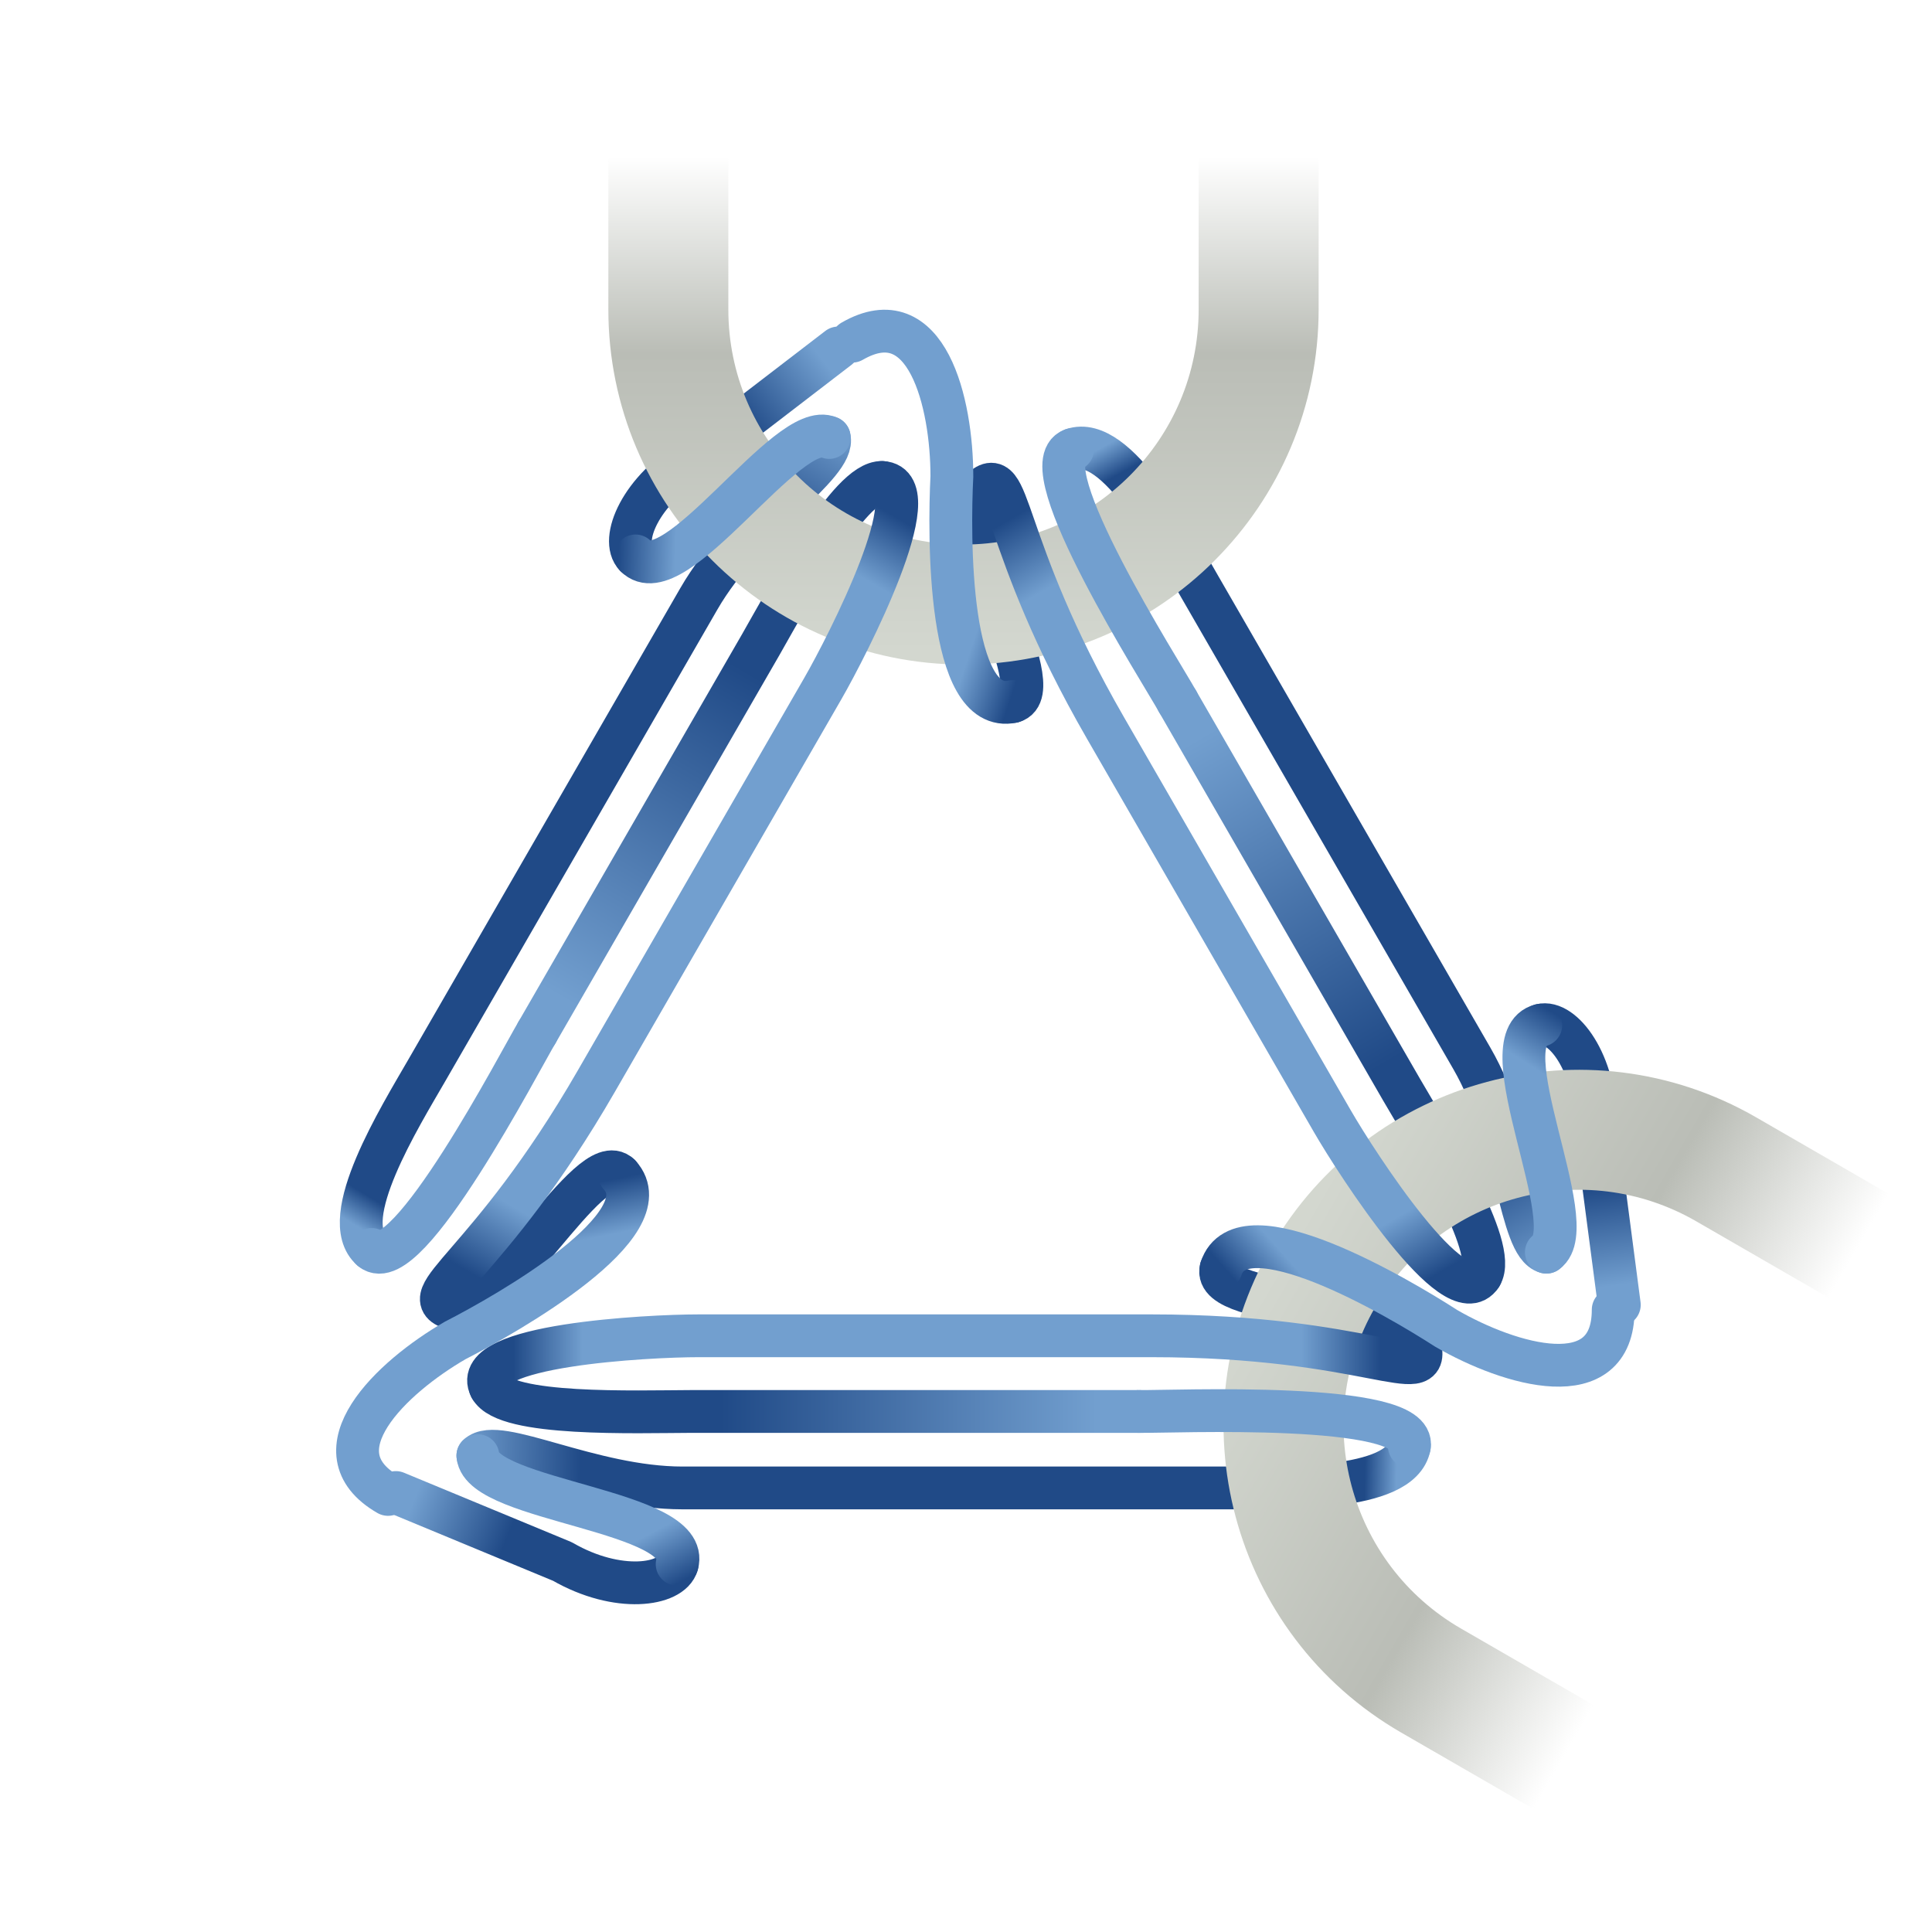 <?xml version="1.0" encoding="UTF-8" standalone="no"?>
<!-- Created with Inkscape (http://www.inkscape.org/) -->

<svg
   xmlns:dc="http://purl.org/dc/elements/1.1/"
   xmlns:cc="http://creativecommons.org/ns#"
   xmlns:rdf="http://www.w3.org/1999/02/22-rdf-syntax-ns#"
   xmlns:svg="http://www.w3.org/2000/svg"
   xmlns="http://www.w3.org/2000/svg"
   xmlns:xlink="http://www.w3.org/1999/xlink"
   xmlns:sodipodi="http://sodipodi.sourceforge.net/DTD/sodipodi-0.dtd"
   xmlns:inkscape="http://www.inkscape.org/namespaces/inkscape"
   width="64"
   height="64"
   viewBox="0 0 16.933 16.933"
   version="1.1"
   id="svg13845"
   inkscape:version="0.92.4 5da689c313, 2019-01-14"
   sodipodi:docname="logo.svg">
  <defs
     id="defs13839">
    <linearGradient
       inkscape:collect="always"
       id="linearGradient13653">
      <stop
         style="stop-color:#d3d7cf;stop-opacity:1"
         offset="0"
         id="stop13647" />
      <stop
         id="stop13649"
         offset="0.6"
         style="stop-color:#babdb6;stop-opacity:1" />
      <stop
         style="stop-color:#babdb6;stop-opacity:0;"
         offset="1"
         id="stop13651" />
    </linearGradient>
    <linearGradient
       inkscape:collect="always"
       xlink:href="#linearGradient19183"
       id="linearGradient19339"
       gradientUnits="userSpaceOnUse"
       x1="227.795"
       y1="537.116"
       x2="278.455"
       y2="537.116" />
    <linearGradient
       inkscape:collect="always"
       id="linearGradient19183">
      <stop
         style="stop-color:#204a87;stop-opacity:1"
         offset="0"
         id="stop19179" />
      <stop
         id="stop19189"
         offset="0.08"
         style="stop-color:#729fcf;stop-opacity:1;" />
      <stop
         id="stop19187"
         offset="0.909"
         style="stop-color:#729fcf;stop-opacity:1;" />
      <stop
         style="stop-color:#204a87;stop-opacity:1"
         offset="1"
         id="stop19181" />
    </linearGradient>
    <linearGradient
       inkscape:collect="always"
       xlink:href="#linearGradient19215"
       id="linearGradient19341"
       gradientUnits="userSpaceOnUse"
       x1="236.209"
       y1="546.919"
       x2="237.771"
       y2="549.868" />
    <linearGradient
       inkscape:collect="always"
       id="linearGradient19215">
      <stop
         style="stop-color:#729fcf;stop-opacity:1;"
         offset="0"
         id="stop19211" />
      <stop
         style="stop-color:#204a87;stop-opacity:1"
         offset="1"
         id="stop19213" />
    </linearGradient>
    <linearGradient
       inkscape:collect="always"
       xlink:href="#linearGradient19195"
       id="linearGradient19343"
       gradientUnits="userSpaceOnUse"
       x1="270.041"
       y1="532.432"
       x2="272.383"
       y2="530.35" />
    <linearGradient
       inkscape:collect="always"
       id="linearGradient19195">
      <stop
         style="stop-color:#204a87;stop-opacity:1"
         offset="0"
         id="stop19191" />
      <stop
         style="stop-color:#729fcf;stop-opacity:1"
         offset="1"
         id="stop19193" />
    </linearGradient>
    <linearGradient
       inkscape:collect="always"
       xlink:href="#linearGradient19195"
       id="linearGradient19177"
       x1="239.939"
       y1="540.413"
       x2="261.886"
       y2="540.413"
       gradientUnits="userSpaceOnUse" />
    <linearGradient
       inkscape:collect="always"
       xlink:href="#linearGradient19203"
       id="linearGradient19205"
       x1="224.759"
       y1="542.061"
       x2="279.409"
       y2="543.275"
       gradientUnits="userSpaceOnUse" />
    <linearGradient
       inkscape:collect="always"
       id="linearGradient19203">
      <stop
         style="stop-color:#729fcf;stop-opacity:1"
         offset="0"
         id="stop19199" />
      <stop
         id="stop19209"
         offset="0.128"
         style="stop-color:#204a87;stop-opacity:1;" />
      <stop
         id="stop19207"
         offset="0.966"
         style="stop-color:#204a87;stop-opacity:1" />
      <stop
         style="stop-color:#729fcf;stop-opacity:1"
         offset="1"
         id="stop19201" />
    </linearGradient>
    <linearGradient
       inkscape:collect="always"
       xlink:href="#linearGradient19215"
       id="linearGradient19271"
       x1="221.972"
       y1="545.238"
       x2="227.42"
       y2="547.437"
       gradientUnits="userSpaceOnUse" />
    <linearGradient
       inkscape:collect="always"
       xlink:href="#linearGradient19195"
       id="linearGradient29681"
       gradientUnits="userSpaceOnUse"
       x1="239.939"
       y1="540.413"
       x2="261.886"
       y2="540.413" />
    <linearGradient
       inkscape:collect="always"
       xlink:href="#linearGradient19203"
       id="linearGradient29683"
       gradientUnits="userSpaceOnUse"
       x1="224.759"
       y1="542.061"
       x2="279.409"
       y2="543.275" />
    <linearGradient
       inkscape:collect="always"
       xlink:href="#linearGradient19215"
       id="linearGradient29685"
       gradientUnits="userSpaceOnUse"
       x1="221.972"
       y1="545.238"
       x2="227.42"
       y2="547.437" />
    <linearGradient
       inkscape:collect="always"
       xlink:href="#linearGradient19195"
       id="linearGradient29687"
       gradientUnits="userSpaceOnUse"
       x1="239.939"
       y1="540.413"
       x2="261.886"
       y2="540.413" />
    <linearGradient
       inkscape:collect="always"
       xlink:href="#linearGradient19203"
       id="linearGradient29689"
       gradientUnits="userSpaceOnUse"
       x1="224.759"
       y1="542.061"
       x2="279.409"
       y2="543.275" />
    <linearGradient
       inkscape:collect="always"
       xlink:href="#linearGradient19215"
       id="linearGradient29691"
       gradientUnits="userSpaceOnUse"
       x1="221.972"
       y1="545.238"
       x2="227.42"
       y2="547.437" />
    <linearGradient
       inkscape:collect="always"
       xlink:href="#linearGradient19183"
       id="linearGradient29695"
       gradientUnits="userSpaceOnUse"
       x1="227.795"
       y1="537.116"
       x2="278.455"
       y2="537.116" />
    <linearGradient
       inkscape:collect="always"
       xlink:href="#linearGradient19215"
       id="linearGradient29697"
       gradientUnits="userSpaceOnUse"
       x1="236.209"
       y1="546.919"
       x2="237.771"
       y2="549.868" />
    <linearGradient
       inkscape:collect="always"
       xlink:href="#linearGradient19195"
       id="linearGradient29699"
       gradientUnits="userSpaceOnUse"
       x1="270.041"
       y1="532.432"
       x2="272.383"
       y2="530.35" />
    <linearGradient
       inkscape:collect="always"
       xlink:href="#linearGradient19183"
       id="linearGradient29701"
       gradientUnits="userSpaceOnUse"
       x1="227.795"
       y1="537.116"
       x2="278.455"
       y2="537.116" />
    <linearGradient
       inkscape:collect="always"
       xlink:href="#linearGradient19215"
       id="linearGradient29703"
       gradientUnits="userSpaceOnUse"
       x1="236.209"
       y1="546.919"
       x2="237.771"
       y2="549.868" />
    <linearGradient
       inkscape:collect="always"
       xlink:href="#linearGradient19195"
       id="linearGradient29705"
       gradientUnits="userSpaceOnUse"
       x1="270.041"
       y1="532.432"
       x2="272.383"
       y2="530.35" />
    <linearGradient
       inkscape:collect="always"
       xlink:href="#linearGradient13653"
       id="linearGradient29762"
       gradientUnits="userSpaceOnUse"
       x1="1772.01"
       y1="1869.931"
       x2="1772.01"
       y2="1761.037" />
  </defs>
  <sodipodi:namedview
     id="base"
     pagecolor="#ffffff"
     bordercolor="#666666"
     borderopacity="1.0"
     inkscape:pageopacity="0.0"
     inkscape:pageshadow="2"
     inkscape:zoom="6.4453125"
     inkscape:cx="36.056644"
     inkscape:cy="15.784979"
     inkscape:document-units="px"
     inkscape:current-layer="layer1"
     showgrid="false"
     fit-margin-top="0"
     fit-margin-left="0"
     fit-margin-right="0"
     fit-margin-bottom="0"
     units="px"
     inkscape:window-width="1916"
     inkscape:window-height="1044"
     inkscape:window-x="0"
     inkscape:window-y="16"
     inkscape:window-maximized="0" />
  <g
     inkscape:label="Layer 1"
     inkscape:groupmode="layer"
     id="layer1"
     transform="translate(-53.17,-158.225)">
    <g
       style="stroke:#a40000;stroke-width:2.5;stroke-linecap:round;stroke-miterlimit:4;stroke-dasharray:none"
       transform="matrix(-0.075,0.13,-0.13,-0.075,147.904,173.41)"
       id="g19319">
      <g
         style="stroke:#a40000;stroke-width:2.5;stroke-linecap:round;stroke-miterlimit:4;stroke-dasharray:none"
         id="g19317">
        <path
           id="path19309"
           style="opacity:1;fill:none;fill-opacity:1;stroke:url(#linearGradient29681);stroke-width:2.5;stroke-linecap:round;stroke-linejoin:round;stroke-miterlimit:4;stroke-dasharray:none;stroke-dashoffset:0;stroke-opacity:1"
           d="m 226.456,538.607 c 0.88,1.685 8.464,1.416 11.74,1.405 h 26.147"
           inkscape:connector-curvature="0"
           sodipodi:nodetypes="ccc" />
        <path
           sodipodi:nodetypes="cscc"
           inkscape:connector-curvature="0"
           d="m 280.149,542.047 c -0.495,2.663 -7.561,2.433 -10.653,2.433 h -31.812 c -5.371,-10e-6 -10.818,-3.03 -11.962,-1.886"
           style="opacity:1;fill:none;fill-opacity:1;stroke:url(#linearGradient29683);stroke-width:2.5;stroke-linecap:round;stroke-linejoin:round;stroke-miterlimit:4;stroke-dasharray:none;stroke-dashoffset:0;stroke-opacity:1"
           id="path19311" />
        <path
           sodipodi:nodetypes="ccc"
           inkscape:connector-curvature="0"
           d="m 237.366,548.936 c -0.329,1.228 -3.457,1.718 -6.7,-0.155 l -9.737,-4.034"
           style="opacity:1;fill:none;fill-opacity:1;stroke:url(#linearGradient29685);stroke-width:2.5;stroke-linecap:round;stroke-linejoin:round;stroke-miterlimit:4;stroke-dasharray:none;stroke-dashoffset:0;stroke-opacity:1"
           id="path19313" />
        <path
           sodipodi:nodetypes="cc"
           inkscape:connector-curvature="0"
           id="path19315"
           d="m 269.145,531.67 c -0.621,2.316 10.924,1.941 11.608,4.493"
           inkscape:transform-center-y="-6.5882922"
           inkscape:transform-center-x="15.905797"
           style="opacity:1;fill:none;fill-opacity:1;stroke:#204a87;stroke-width:2.5;stroke-linecap:round;stroke-linejoin:round;stroke-miterlimit:4;stroke-dasharray:none;stroke-dashoffset:0;stroke-opacity:1" />
      </g>
    </g>
    <g
       id="g19283"
       transform="matrix(-0.075,-0.13,0.13,-0.075,13.115,239.238)"
       style="stroke:#a40000;stroke-width:2.5;stroke-linecap:round;stroke-miterlimit:4;stroke-dasharray:none">
      <g
         id="g19281"
         style="stroke:#a40000;stroke-width:2.5;stroke-linecap:round;stroke-miterlimit:4;stroke-dasharray:none">
        <path
           sodipodi:nodetypes="ccc"
           inkscape:connector-curvature="0"
           d="m 226.456,538.607 c 0.88,1.685 8.464,1.416 11.74,1.405 h 26.147"
           style="opacity:1;fill:none;fill-opacity:1;stroke:url(#linearGradient29687);stroke-width:2.5;stroke-linecap:round;stroke-linejoin:round;stroke-miterlimit:4;stroke-dasharray:none;stroke-dashoffset:0;stroke-opacity:1"
           id="path19273" />
        <path
           id="path19275"
           style="opacity:1;fill:none;fill-opacity:1;stroke:url(#linearGradient29689);stroke-width:2.5;stroke-linecap:round;stroke-linejoin:round;stroke-miterlimit:4;stroke-dasharray:none;stroke-dashoffset:0;stroke-opacity:1"
           d="m 280.149,542.047 c -0.495,2.663 -7.561,2.433 -10.653,2.433 h -31.812 c -5.371,-10e-6 -10.818,-3.03 -11.962,-1.886"
           inkscape:connector-curvature="0"
           sodipodi:nodetypes="cscc" />
        <path
           id="path19277"
           style="opacity:1;fill:none;fill-opacity:1;stroke:url(#linearGradient29691);stroke-width:2.5;stroke-linecap:round;stroke-linejoin:round;stroke-miterlimit:4;stroke-dasharray:none;stroke-dashoffset:0;stroke-opacity:1"
           d="m 237.366,548.936 c -0.329,1.228 -3.457,1.718 -6.7,-0.155 l -9.737,-4.034"
           inkscape:connector-curvature="0"
           sodipodi:nodetypes="ccc" />
        <path
           style="opacity:1;fill:none;fill-opacity:1;stroke:#204a87;stroke-width:2.5;stroke-linecap:round;stroke-linejoin:round;stroke-miterlimit:4;stroke-dasharray:none;stroke-dashoffset:0;stroke-opacity:1"
           inkscape:transform-center-x="15.905797"
           inkscape:transform-center-y="-6.5882922"
           d="m 269.145,531.67 c -0.621,2.316 10.924,1.941 11.608,4.493"
           id="path19279"
           inkscape:connector-curvature="0"
           sodipodi:nodetypes="cc" />
      </g>
    </g>
    <g
       style="stroke:#a40000;stroke-width:2.5;stroke-linecap:round;stroke-miterlimit:4;stroke-dasharray:none"
       transform="matrix(0.15,0,0,0.15,23.5,89.594)"
       id="g12238">
      <g
         style="stroke:#a40000;stroke-width:2.5;stroke-linecap:round;stroke-miterlimit:4;stroke-dasharray:none"
         id="g12236">
        <path
           id="path12228"
           style="opacity:1;fill:none;fill-opacity:1;stroke:url(#linearGradient19177);stroke-width:2.5;stroke-linecap:round;stroke-linejoin:round;stroke-miterlimit:4;stroke-dasharray:none;stroke-dashoffset:0;stroke-opacity:1"
           d="m 226.456,538.607 c 0.88,1.685 8.464,1.416 11.74,1.405 h 26.147"
           inkscape:connector-curvature="0"
           sodipodi:nodetypes="ccc" />
        <path
           sodipodi:nodetypes="cscc"
           inkscape:connector-curvature="0"
           d="m 280.149,542.047 c -0.495,2.663 -7.561,2.433 -10.653,2.433 h -31.812 c -5.371,-10e-6 -10.818,-3.03 -11.962,-1.886"
           style="opacity:1;fill:none;fill-opacity:1;stroke:url(#linearGradient19205);stroke-width:2.5;stroke-linecap:round;stroke-linejoin:round;stroke-miterlimit:4;stroke-dasharray:none;stroke-dashoffset:0;stroke-opacity:1"
           id="path12230" />
        <path
           sodipodi:nodetypes="ccc"
           inkscape:connector-curvature="0"
           d="m 237.366,548.936 c -0.329,1.228 -3.457,1.718 -6.7,-0.155 l -9.737,-4.034"
           style="opacity:1;fill:none;fill-opacity:1;stroke:url(#linearGradient19271);stroke-width:2.5;stroke-linecap:round;stroke-linejoin:round;stroke-miterlimit:4;stroke-dasharray:none;stroke-dashoffset:0;stroke-opacity:1"
           id="path12232" />
        <path
           sodipodi:nodetypes="cc"
           inkscape:connector-curvature="0"
           id="path12234"
           d="m 269.145,531.67 c -0.621,2.316 10.924,1.941 11.608,4.493"
           inkscape:transform-center-y="-6.5882922"
           inkscape:transform-center-x="15.905797"
           style="opacity:1;fill:none;fill-opacity:1;stroke:#204a87;stroke-width:2.5;stroke-linecap:round;stroke-linejoin:round;stroke-miterlimit:4;stroke-dasharray:none;stroke-dashoffset:0;stroke-opacity:1" />
      </g>
    </g>
    <use
       x="0"
       y="0"
       xlink:href="#g12364"
       id="use12386"
       transform="rotate(120,61.488,167.382)"
       width="100%"
       height="100%" />
    <use
       height="100%"
       width="100%"
       transform="rotate(-120,61.615,167.257)"
       id="use12388"
       xlink:href="#g12364"
       y="0"
       x="0" />
    <g
       transform="matrix(0.15,0,0,0.15,-11.173,89.594)"
       id="g12364"
       style="stroke:#babdb6">
      <path
         style="opacity:1;fill:none;fill-opacity:1;stroke:url(#linearGradient29762);stroke-width:26.457;stroke-linecap:butt;stroke-linejoin:round;stroke-miterlimit:4;stroke-dasharray:none;stroke-dashoffset:0;stroke-opacity:1"
         d="m 1766.055,1754.976 v 39.807 c 0,35.941 29.135,65.078 65.076,65.078 35.941,0 65.078,-29.137 65.078,-65.078 v -39.807"
         transform="scale(0.265)"
         id="circle12248"
         inkscape:connector-curvature="0"
         sodipodi:nodetypes="cscsc" />
      <g
         id="g12398"
         transform="translate(379.351,262.135)"
         style="fill:none;stroke:#babdb6;stroke-width:7;stroke-linecap:round;stroke-miterlimit:4;stroke-dasharray:none" />
    </g>
    <g
       style="stroke:#ef2929;stroke-width:2.5;stroke-linecap:round;stroke-miterlimit:4;stroke-dasharray:none"
       transform="matrix(0.15,0,0,0.15,23.5,89.594)"
       id="g12262">
      <g
         style="stroke:#ef2929;stroke-width:2.5;stroke-linecap:round;stroke-miterlimit:4;stroke-dasharray:none"
         id="g12258">
        <path
           id="path12252"
           style="opacity:1;fill:none;fill-opacity:1;stroke:url(#linearGradient29695);stroke-width:2.5;stroke-linecap:round;stroke-linejoin:round;stroke-miterlimit:4;stroke-dasharray:none;stroke-dashoffset:0;stroke-opacity:1"
           d="m 280.753,536.163 c 0.684,2.552 -3.026,-0.573 -15.674,-0.573 h -26.457 m 0,0 c -2.966,0 -13.457,0.548 -12.167,3.017"
           inkscape:connector-curvature="0"
           sodipodi:nodetypes="csccc" />
        <path
           id="path12254"
           style="opacity:1;fill:none;fill-opacity:1;stroke:url(#linearGradient29697);stroke-width:2.5;stroke-linecap:round;stroke-linejoin:round;stroke-miterlimit:4;stroke-dasharray:none;stroke-dashoffset:0;stroke-opacity:1"
           d="m 225.722,542.595 c 0.231,2.659 12.555,3.203 11.644,6.341"
           inkscape:connector-curvature="0"
           sodipodi:nodetypes="cc" />
        <path
           sodipodi:nodetypes="cc"
           inkscape:connector-curvature="0"
           d="m 264.343,540.012 c 1.856,0.034 16.301,-0.628 15.806,2.035"
           style="opacity:1;fill:none;fill-opacity:1;stroke:#729fcf;stroke-width:2.5;stroke-linecap:round;stroke-linejoin:round;stroke-miterlimit:4;stroke-dasharray:none;stroke-dashoffset:0;stroke-opacity:1"
           id="path12256" />
      </g>
      <path
         id="path12260"
         style="fill:none;fill-opacity:1;fill-rule:evenodd;stroke:url(#linearGradient29699);stroke-width:2.5;stroke-linecap:round;stroke-linejoin:miter;stroke-miterlimit:4;stroke-dasharray:none;stroke-opacity:1"
         d="m 292.059,534.065 c 0,5.034 -6.028,3.245 -9.748,1.097 -2.876,-1.859 -11.979,-7.212 -13.166,-3.492"
         inkscape:connector-curvature="0"
         sodipodi:nodetypes="ccc" />
    </g>
    <g
       id="g19295"
       transform="matrix(-0.075,-0.13,0.13,-0.075,13.115,239.238)"
       style="stroke:#ef2929;stroke-width:2.5;stroke-linecap:round;stroke-miterlimit:4;stroke-dasharray:none">
      <g
         id="g19291"
         style="stroke:#ef2929;stroke-width:2.5;stroke-linecap:round;stroke-miterlimit:4;stroke-dasharray:none">
        <path
           sodipodi:nodetypes="csccc"
           inkscape:connector-curvature="0"
           d="m 280.753,536.163 c 0.684,2.552 -3.026,-0.573 -15.674,-0.573 h -26.457 m 0,0 c -2.966,0 -13.457,0.548 -12.167,3.017"
           style="opacity:1;fill:none;fill-opacity:1;stroke:url(#linearGradient29701);stroke-width:2.5;stroke-linecap:round;stroke-linejoin:round;stroke-miterlimit:4;stroke-dasharray:none;stroke-dashoffset:0;stroke-opacity:1"
           id="path19285" />
        <path
           sodipodi:nodetypes="cc"
           inkscape:connector-curvature="0"
           d="m 225.722,542.595 c 0.231,2.659 12.555,3.203 11.644,6.341"
           style="opacity:1;fill:none;fill-opacity:1;stroke:url(#linearGradient29703);stroke-width:2.5;stroke-linecap:round;stroke-linejoin:round;stroke-miterlimit:4;stroke-dasharray:none;stroke-dashoffset:0;stroke-opacity:1"
           id="path19287" />
        <path
           id="path19289"
           style="opacity:1;fill:none;fill-opacity:1;stroke:#729fcf;stroke-width:2.5;stroke-linecap:round;stroke-linejoin:round;stroke-miterlimit:4;stroke-dasharray:none;stroke-dashoffset:0;stroke-opacity:1"
           d="m 264.343,540.012 c 1.856,0.034 16.301,-0.628 15.806,2.035"
           inkscape:connector-curvature="0"
           sodipodi:nodetypes="cc" />
      </g>
      <path
         sodipodi:nodetypes="ccc"
         inkscape:connector-curvature="0"
         d="m 292.059,534.065 c 0,5.034 -6.028,3.245 -9.748,1.097 -2.876,-1.859 -11.979,-7.212 -13.166,-3.492"
         style="fill:none;fill-opacity:1;fill-rule:evenodd;stroke:url(#linearGradient29705);stroke-width:2.5;stroke-linecap:round;stroke-linejoin:miter;stroke-miterlimit:4;stroke-dasharray:none;stroke-opacity:1"
         id="path19293" />
    </g>
    <g
       style="stroke:#ef2929;stroke-width:2.5;stroke-linecap:round;stroke-miterlimit:4;stroke-dasharray:none"
       transform="matrix(-0.075,0.13,-0.13,-0.075,147.904,173.41)"
       id="g19331">
      <g
         style="stroke:#ef2929;stroke-width:2.5;stroke-linecap:round;stroke-miterlimit:4;stroke-dasharray:none"
         id="g19327">
        <path
           id="path19321"
           style="opacity:1;fill:none;fill-opacity:1;stroke:url(#linearGradient19339);stroke-width:2.5;stroke-linecap:round;stroke-linejoin:round;stroke-miterlimit:4;stroke-dasharray:none;stroke-dashoffset:0;stroke-opacity:1"
           d="m 280.753,536.163 c 0.684,2.552 -3.026,-0.573 -15.674,-0.573 h -26.457 m 0,0 c -2.966,0 -13.457,0.548 -12.167,3.017"
           inkscape:connector-curvature="0"
           sodipodi:nodetypes="csccc" />
        <path
           id="path19323"
           style="opacity:1;fill:none;fill-opacity:1;stroke:url(#linearGradient19341);stroke-width:2.5;stroke-linecap:round;stroke-linejoin:round;stroke-miterlimit:4;stroke-dasharray:none;stroke-dashoffset:0;stroke-opacity:1"
           d="m 225.722,542.595 c 0.231,2.659 12.555,3.203 11.644,6.341"
           inkscape:connector-curvature="0"
           sodipodi:nodetypes="cc" />
        <path
           sodipodi:nodetypes="cc"
           inkscape:connector-curvature="0"
           d="m 264.343,540.012 c 1.856,0.034 16.301,-0.628 15.806,2.035"
           style="opacity:1;fill:none;fill-opacity:1;stroke:#729fcf;stroke-width:2.5;stroke-linecap:round;stroke-linejoin:round;stroke-miterlimit:4;stroke-dasharray:none;stroke-dashoffset:0;stroke-opacity:1"
           id="path19325" />
      </g>
      <path
         id="path19329"
         style="fill:none;fill-opacity:1;fill-rule:evenodd;stroke:url(#linearGradient19343);stroke-width:2.5;stroke-linecap:round;stroke-linejoin:miter;stroke-miterlimit:4;stroke-dasharray:none;stroke-opacity:1"
         d="m 292.059,534.065 c 0,5.034 -6.028,3.245 -9.748,1.097 -2.876,-1.859 -11.979,-7.212 -13.166,-3.492"
         inkscape:connector-curvature="0"
         sodipodi:nodetypes="ccc" />
    </g>
  </g>
</svg>
